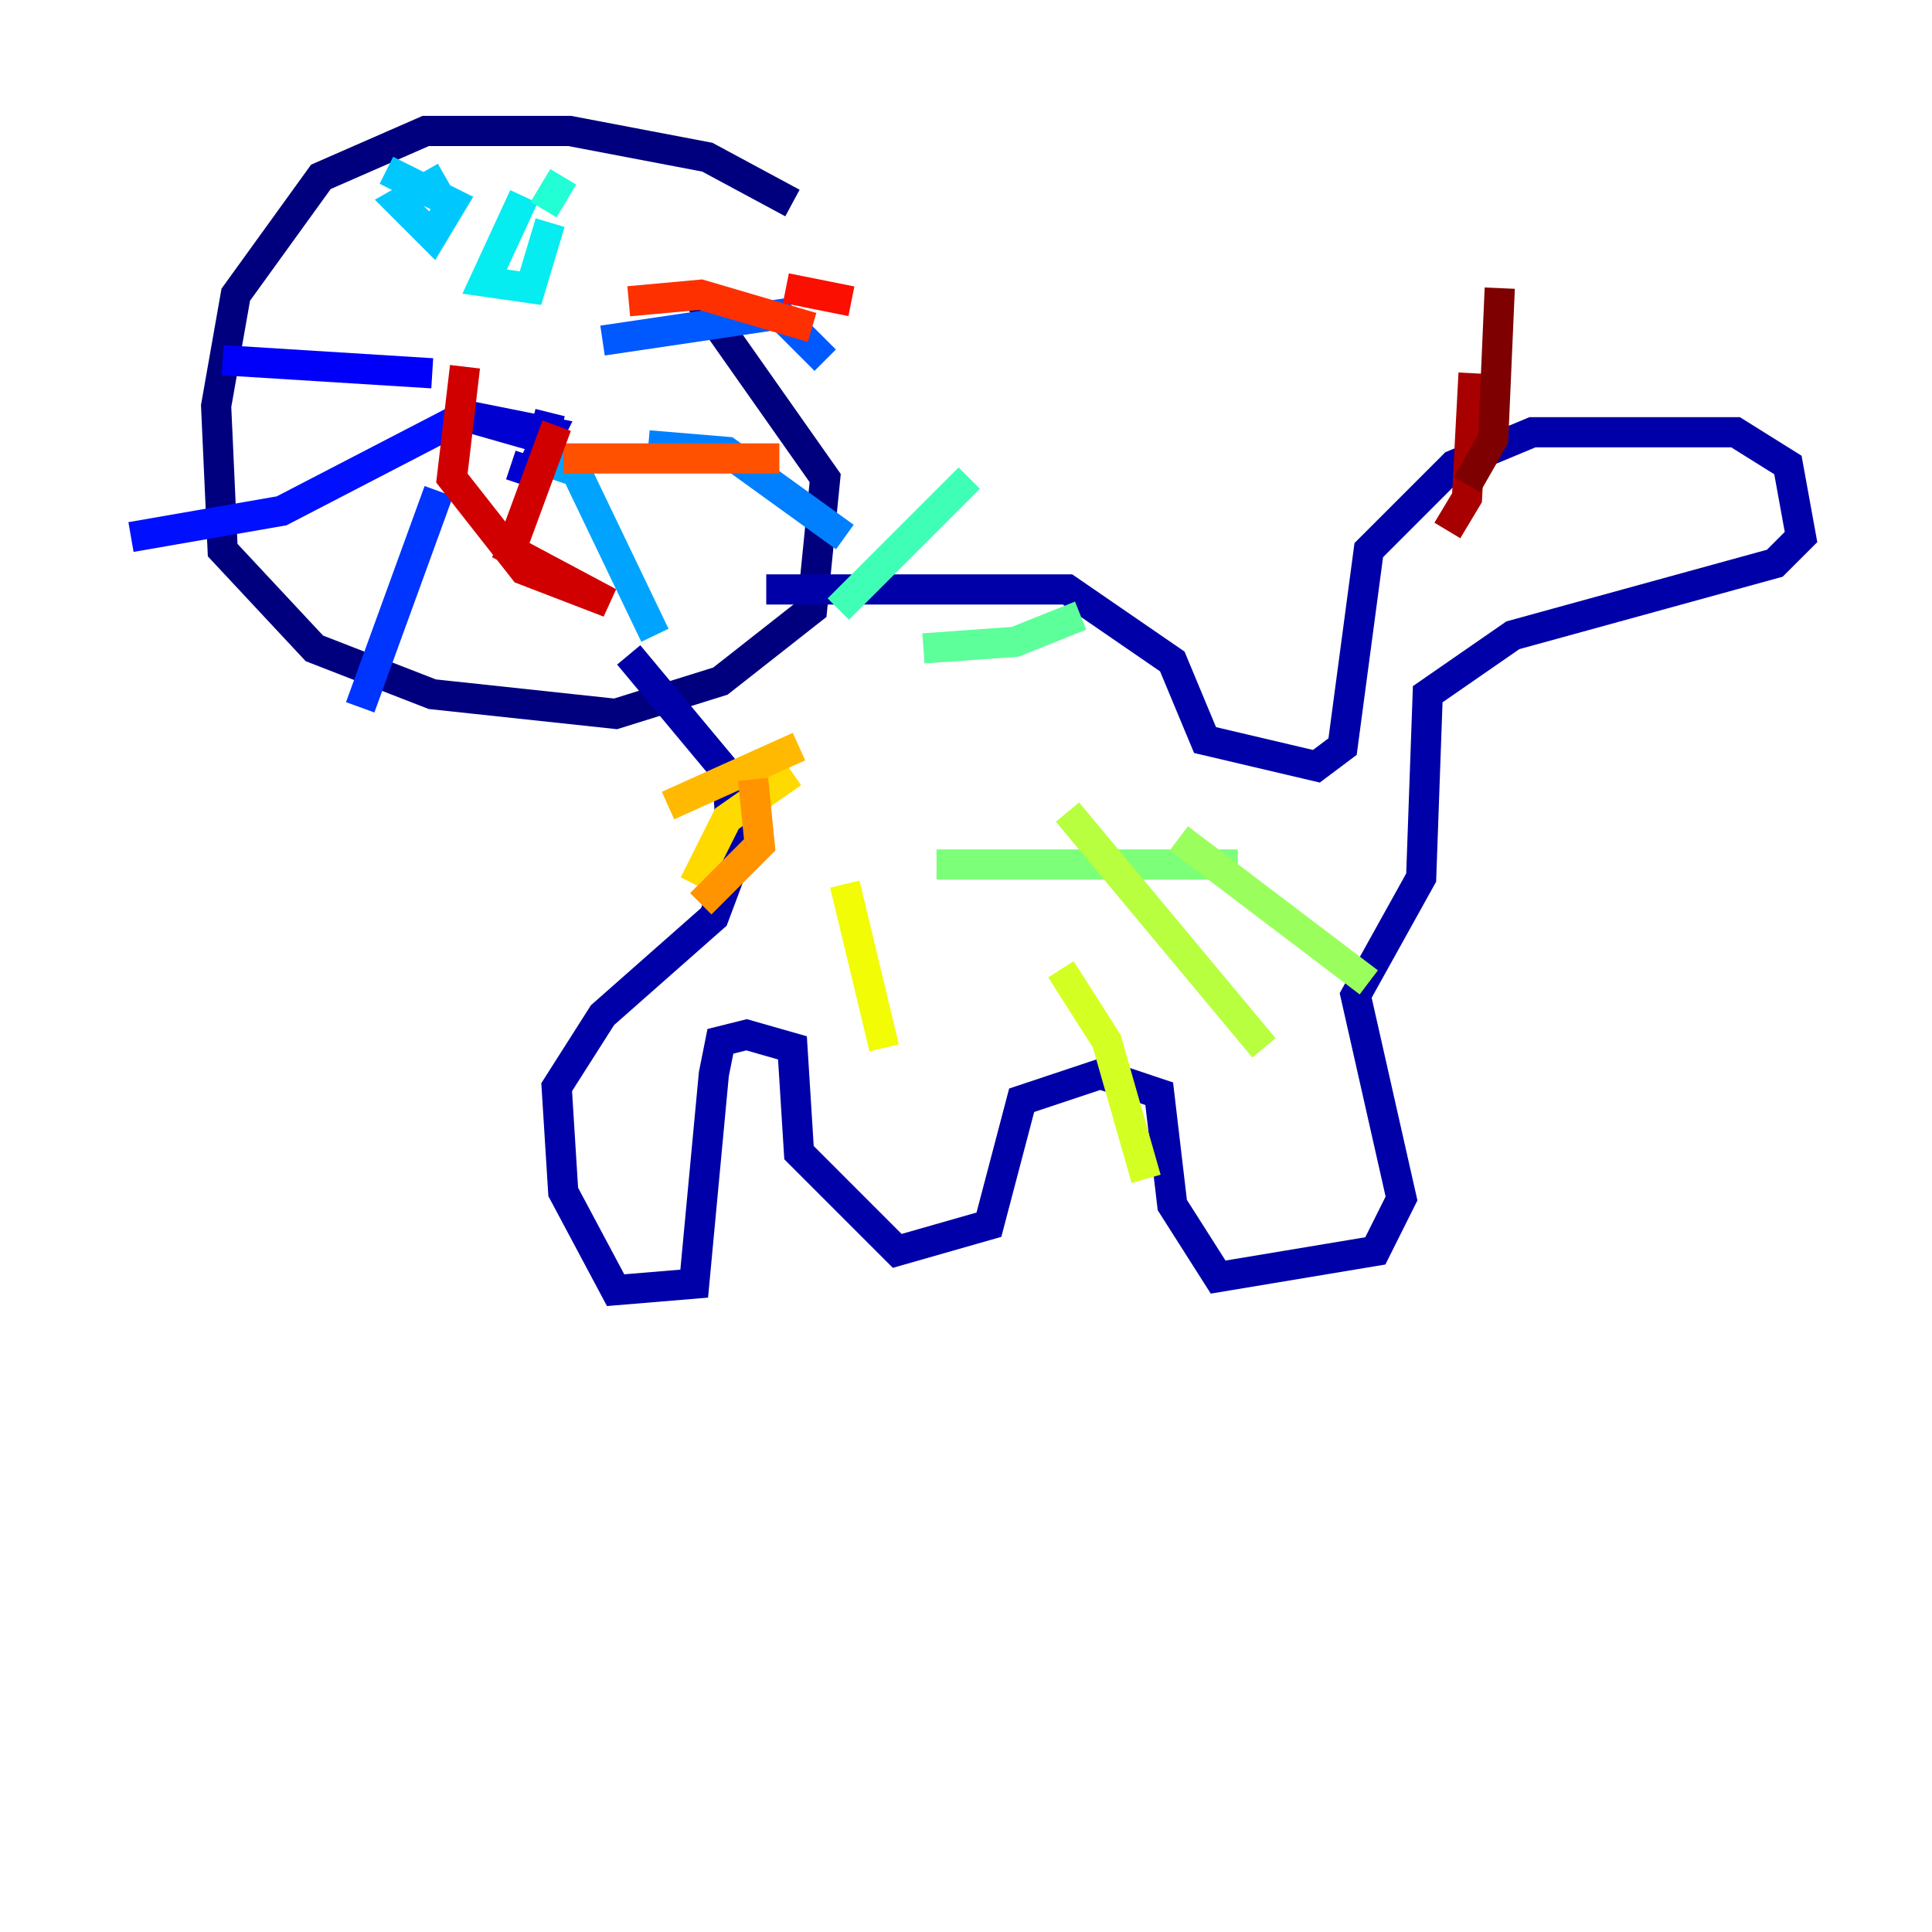 <?xml version="1.0" encoding="utf-8" ?>
<svg baseProfile="tiny" height="128" version="1.2" viewBox="0,0,128,128" width="128" xmlns="http://www.w3.org/2000/svg" xmlns:ev="http://www.w3.org/2001/xml-events" xmlns:xlink="http://www.w3.org/1999/xlink"><defs /><polyline fill="none" points="52.502,13.451 46.861,10.414 37.749,8.678 28.203,8.678 21.261,11.715 15.62,19.525 14.319,26.902 14.752,36.447 20.827,42.956 28.637,45.993 40.786,47.295 47.729,45.125 53.803,40.352 54.671,31.675 46.427,19.959" stroke="#00007f" stroke-width="2" /><polyline fill="none" points="50.766,39.051 70.725,39.051 77.668,43.824 79.837,49.031 87.214,50.766 88.949,49.464 90.685,36.447 96.325,30.807 101.532,28.637 114.983,28.637 118.454,30.807 119.322,35.58 117.586,37.315 100.231,42.088 94.59,45.993 94.156,58.142 89.817,65.953 92.854,79.403 91.119,82.875 80.705,84.61 77.668,79.837 76.8,72.461 72.895,71.159 67.688,72.895 65.519,81.139 59.444,82.875 52.936,76.366 52.502,69.424 49.464,68.556 47.729,68.99 47.295,71.159 45.993,85.044 40.786,85.478 37.315,78.969 36.881,72.027 39.919,67.254 47.295,60.746 48.597,57.275 48.163,51.2 41.654,43.39" stroke="#0000a8" stroke-width="2" /><polyline fill="none" points="33.844,30.807 35.146,31.241 36.447,28.637 29.939,27.336 36.014,29.071 36.447,27.336" stroke="#0000d1" stroke-width="2" /><polyline fill="none" points="28.637,24.732 14.752,23.864" stroke="#0000fa" stroke-width="2" /><polyline fill="none" points="30.373,27.77 18.658,33.844 8.678,35.58" stroke="#0010ff" stroke-width="2" /><polyline fill="none" points="29.071,32.542 23.864,46.861" stroke="#0034ff" stroke-width="2" /><polyline fill="none" points="39.919,22.563 51.634,20.827 54.671,23.864" stroke="#0058ff" stroke-width="2" /><polyline fill="none" points="42.956,29.505 48.163,29.939 55.973,35.58" stroke="#0080ff" stroke-width="2" /><polyline fill="none" points="35.58,30.373 38.183,31.241 43.39,42.088" stroke="#00a4ff" stroke-width="2" /><polyline fill="none" points="29.505,11.715 26.468,13.451 28.637,15.62 29.939,13.451 25.6,11.281" stroke="#00c8ff" stroke-width="2" /><polyline fill="none" points="34.712,13.017 32.108,18.658 35.146,19.091 36.447,14.752" stroke="#05ecf1" stroke-width="2" /><polyline fill="none" points="36.014,13.885 37.315,11.715" stroke="#22ffd4" stroke-width="2" /><polyline fill="none" points="55.539,40.352 64.217,31.675" stroke="#3fffb7" stroke-width="2" /><polyline fill="none" points="61.18,42.956 67.254,42.522 71.593,40.786" stroke="#5cff9a" stroke-width="2" /><polyline fill="none" points="62.047,57.275 82.007,57.275" stroke="#7cff79" stroke-width="2" /><polyline fill="none" points="78.102,55.539 90.685,65.085" stroke="#9aff5c" stroke-width="2" /><polyline fill="none" points="70.725,53.803 83.742,69.424" stroke="#b7ff3f" stroke-width="2" /><polyline fill="none" points="70.291,64.217 73.329,68.99 75.932,78.102" stroke="#d4ff22" stroke-width="2" /><polyline fill="none" points="55.973,58.576 58.576,69.424" stroke="#f1fc05" stroke-width="2" /><polyline fill="none" points="52.502,51.2 48.163,54.237 45.993,58.576" stroke="#ffda00" stroke-width="2" /><polyline fill="none" points="52.936,49.464 44.258,53.37" stroke="#ffb900" stroke-width="2" /><polyline fill="none" points="49.898,51.634 50.332,55.973 46.427,59.878" stroke="#ff9400" stroke-width="2" /><polyline fill="none" points="32.976,27.77 32.976,27.77" stroke="#ff7300" stroke-width="2" /><polyline fill="none" points="37.315,30.373 51.634,30.373" stroke="#ff5100" stroke-width="2" /><polyline fill="none" points="41.654,19.959 46.427,19.525 53.803,21.695" stroke="#ff3000" stroke-width="2" /><polyline fill="none" points="52.068,19.091 56.407,19.959" stroke="#fa0f00" stroke-width="2" /><polyline fill="none" points="36.881,28.203 33.844,36.447 40.352,39.919 34.712,37.749 29.939,31.675 30.807,24.298" stroke="#d10000" stroke-width="2" /><polyline fill="none" points="95.891,35.146 97.193,32.976 97.627,24.732" stroke="#a80000" stroke-width="2" /><polyline fill="none" points="97.193,32.108 98.929,29.071 99.363,19.091" stroke="#7f0000" stroke-width="2" /></svg>